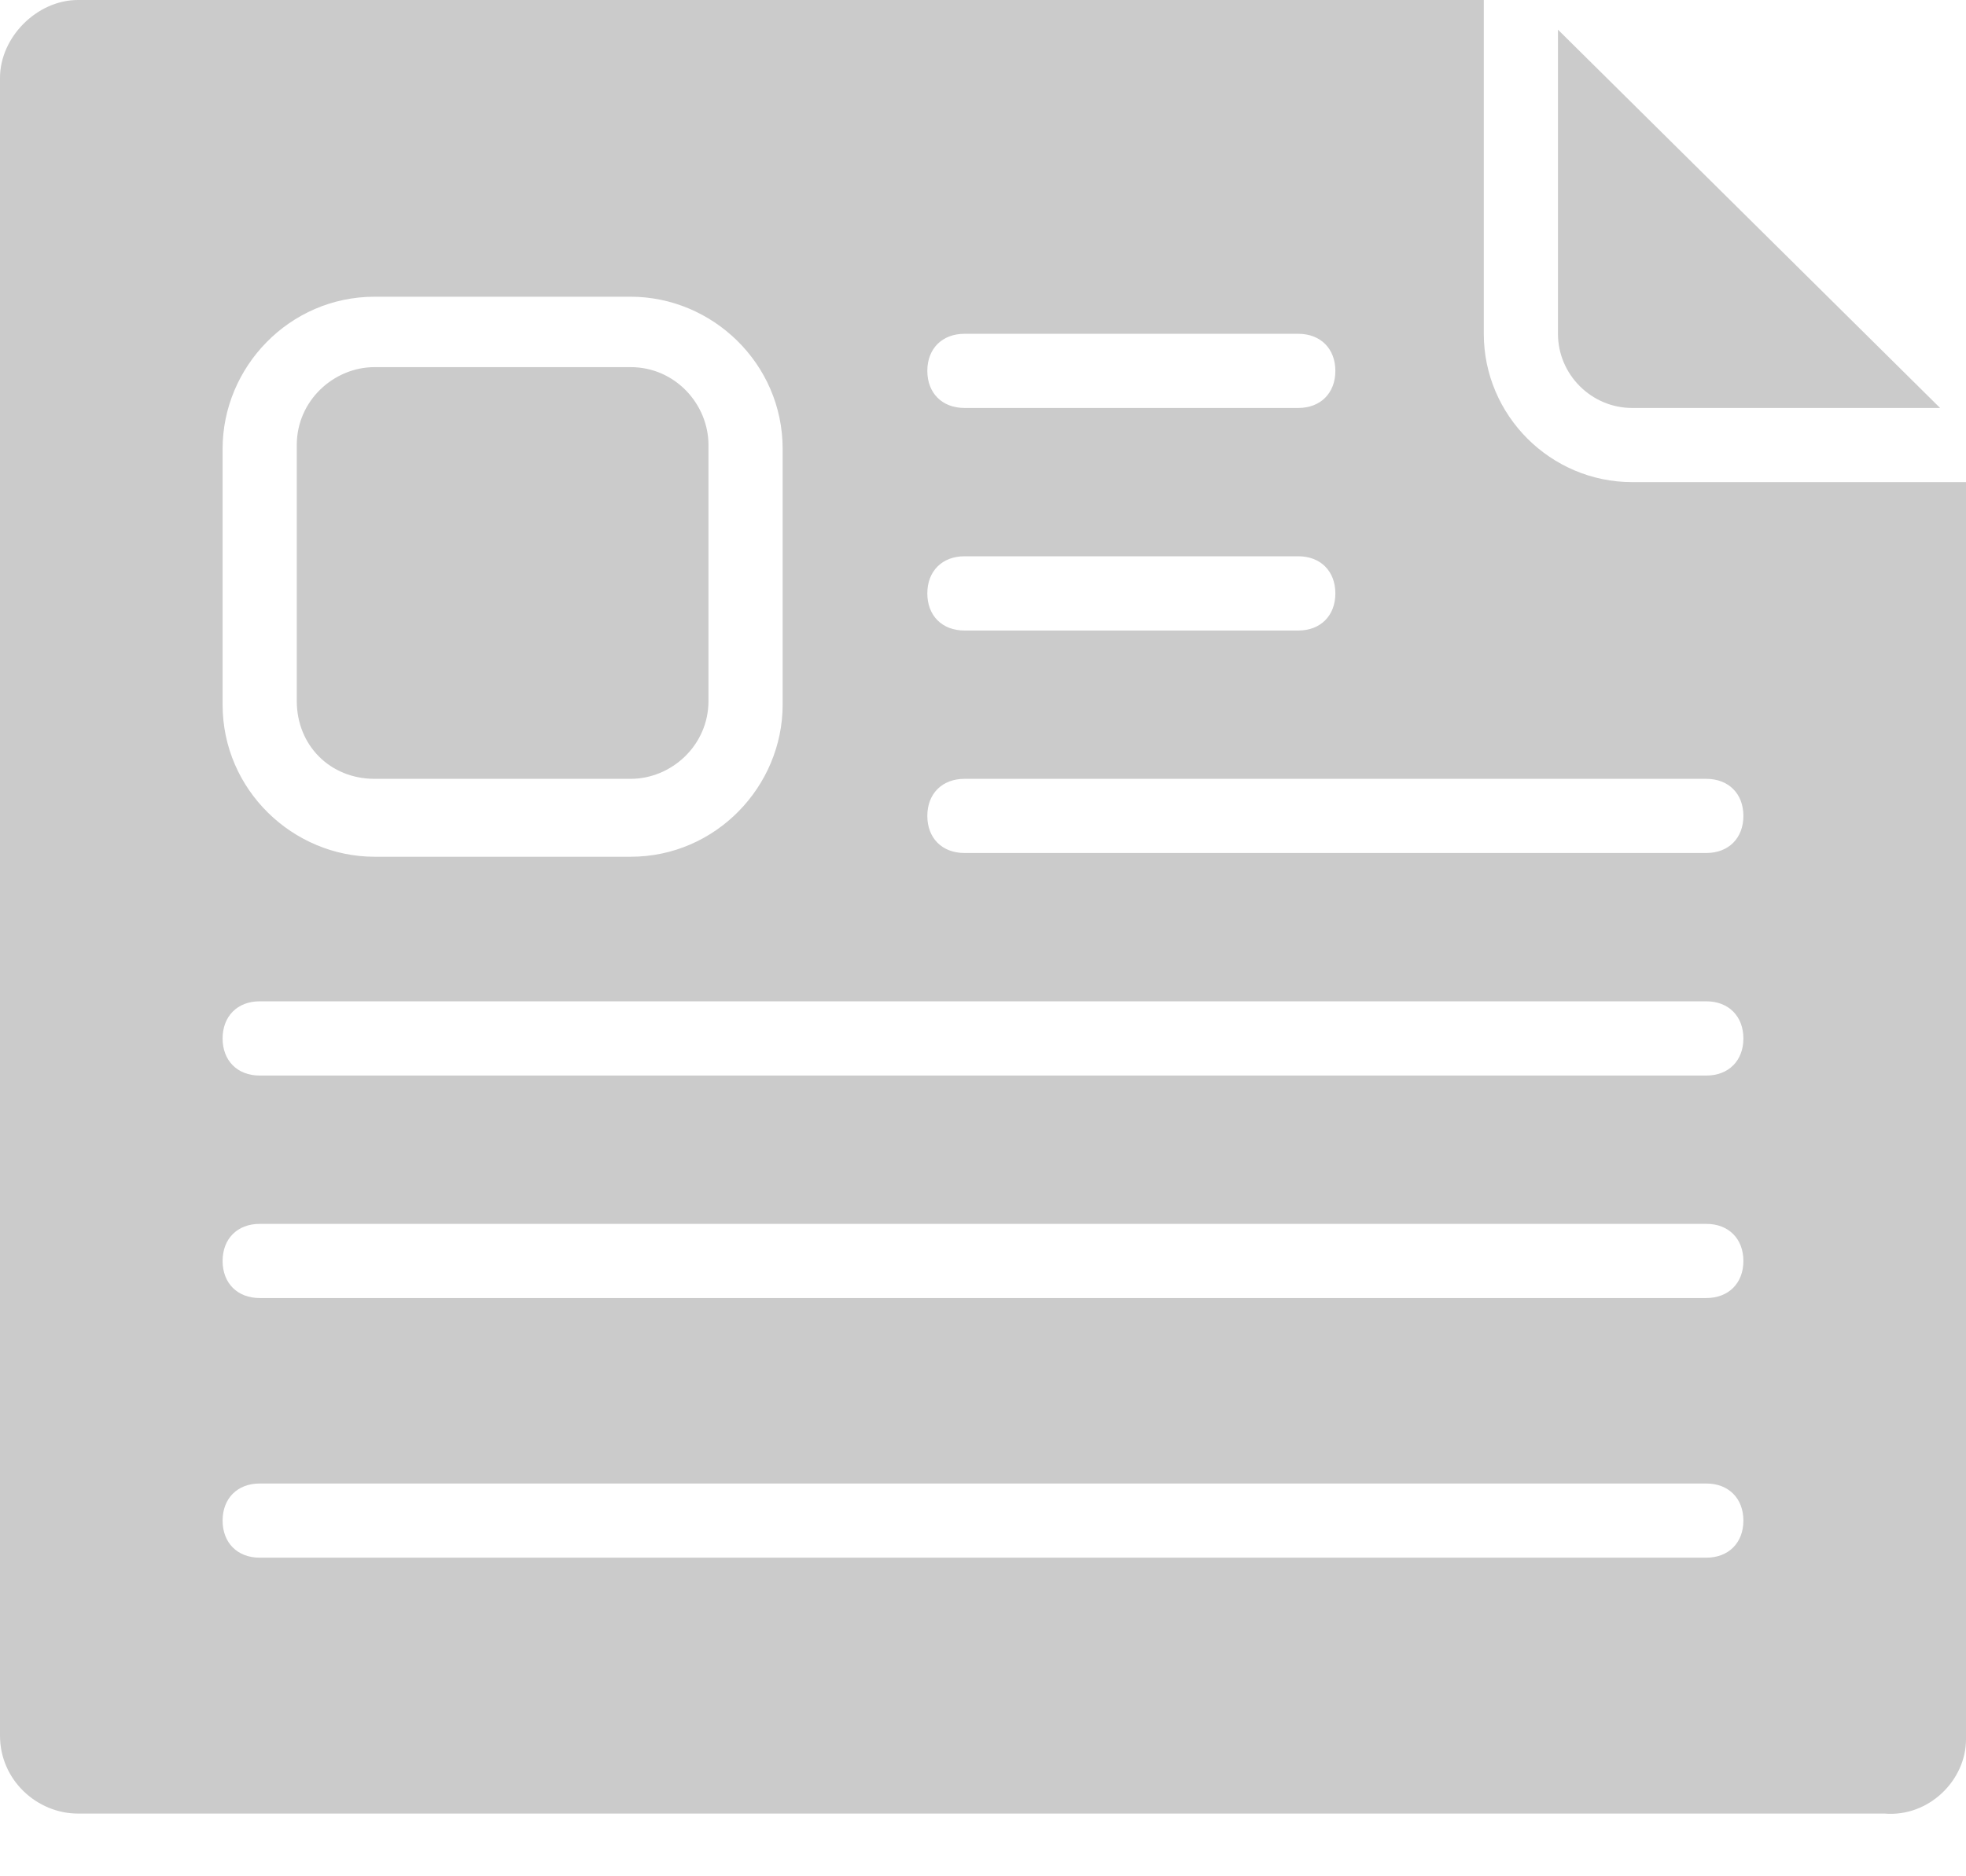 <svg width="22" height="21" viewBox="0 0 22 21" fill="none" xmlns="http://www.w3.org/2000/svg">
<path d="M21.71 4.566L17.434 0.332V3.736C17.434 4.192 17.808 4.566 18.264 4.566H21.71Z" fill="#CBCBCB"/>
<path d="M4.192 8.717H7.057C7.513 8.717 7.928 8.343 7.928 7.845V4.981C7.928 4.524 7.555 4.109 7.057 4.109H4.192C3.736 4.109 3.321 4.483 3.321 4.981V7.845C3.321 8.343 3.694 8.717 4.192 8.717Z" fill="#CBCBCB"/>
<path d="M22 19.468V5.396H18.264C17.351 5.396 16.604 4.649 16.604 3.736V0H0.872C0.415 0 0 0.415 0 0.872V19.426C0 19.924 0.415 20.298 0.872 20.298H21.087C21.585 20.34 22 19.924 22 19.468ZM10.793 3.736H14.528C14.777 3.736 14.943 3.902 14.943 4.151C14.943 4.4 14.777 4.566 14.528 4.566H10.793C10.543 4.566 10.377 4.4 10.377 4.151C10.377 3.902 10.543 3.736 10.793 3.736ZM10.793 6.226H14.528C14.777 6.226 14.943 6.392 14.943 6.642C14.943 6.891 14.777 7.057 14.528 7.057H10.793C10.543 7.057 10.377 6.891 10.377 6.642C10.377 6.392 10.543 6.226 10.793 6.226ZM2.491 5.023C2.491 4.109 3.238 3.321 4.192 3.321H7.057C7.97 3.321 8.758 4.068 8.758 5.023V7.887C8.758 8.8 8.011 9.589 7.057 9.589H4.192C3.279 9.589 2.491 8.842 2.491 7.887V5.023ZM19.094 17.434H2.906C2.657 17.434 2.491 17.268 2.491 17.019C2.491 16.77 2.657 16.604 2.906 16.604H19.094C19.343 16.604 19.509 16.77 19.509 17.019C19.509 17.268 19.343 17.434 19.094 17.434ZM19.094 14.528H2.906C2.657 14.528 2.491 14.362 2.491 14.113C2.491 13.864 2.657 13.698 2.906 13.698H19.094C19.343 13.698 19.509 13.864 19.509 14.113C19.509 14.362 19.343 14.528 19.094 14.528ZM19.094 12.038H2.906C2.657 12.038 2.491 11.872 2.491 11.623C2.491 11.374 2.657 11.207 2.906 11.207H19.094C19.343 11.207 19.509 11.374 19.509 11.623C19.509 11.872 19.343 12.038 19.094 12.038ZM19.094 9.547H10.793C10.543 9.547 10.377 9.381 10.377 9.132C10.377 8.883 10.543 8.717 10.793 8.717H19.094C19.343 8.717 19.509 8.883 19.509 9.132C19.509 9.381 19.343 9.547 19.094 9.547Z" fill="#CBCBCB"/>
</svg>
